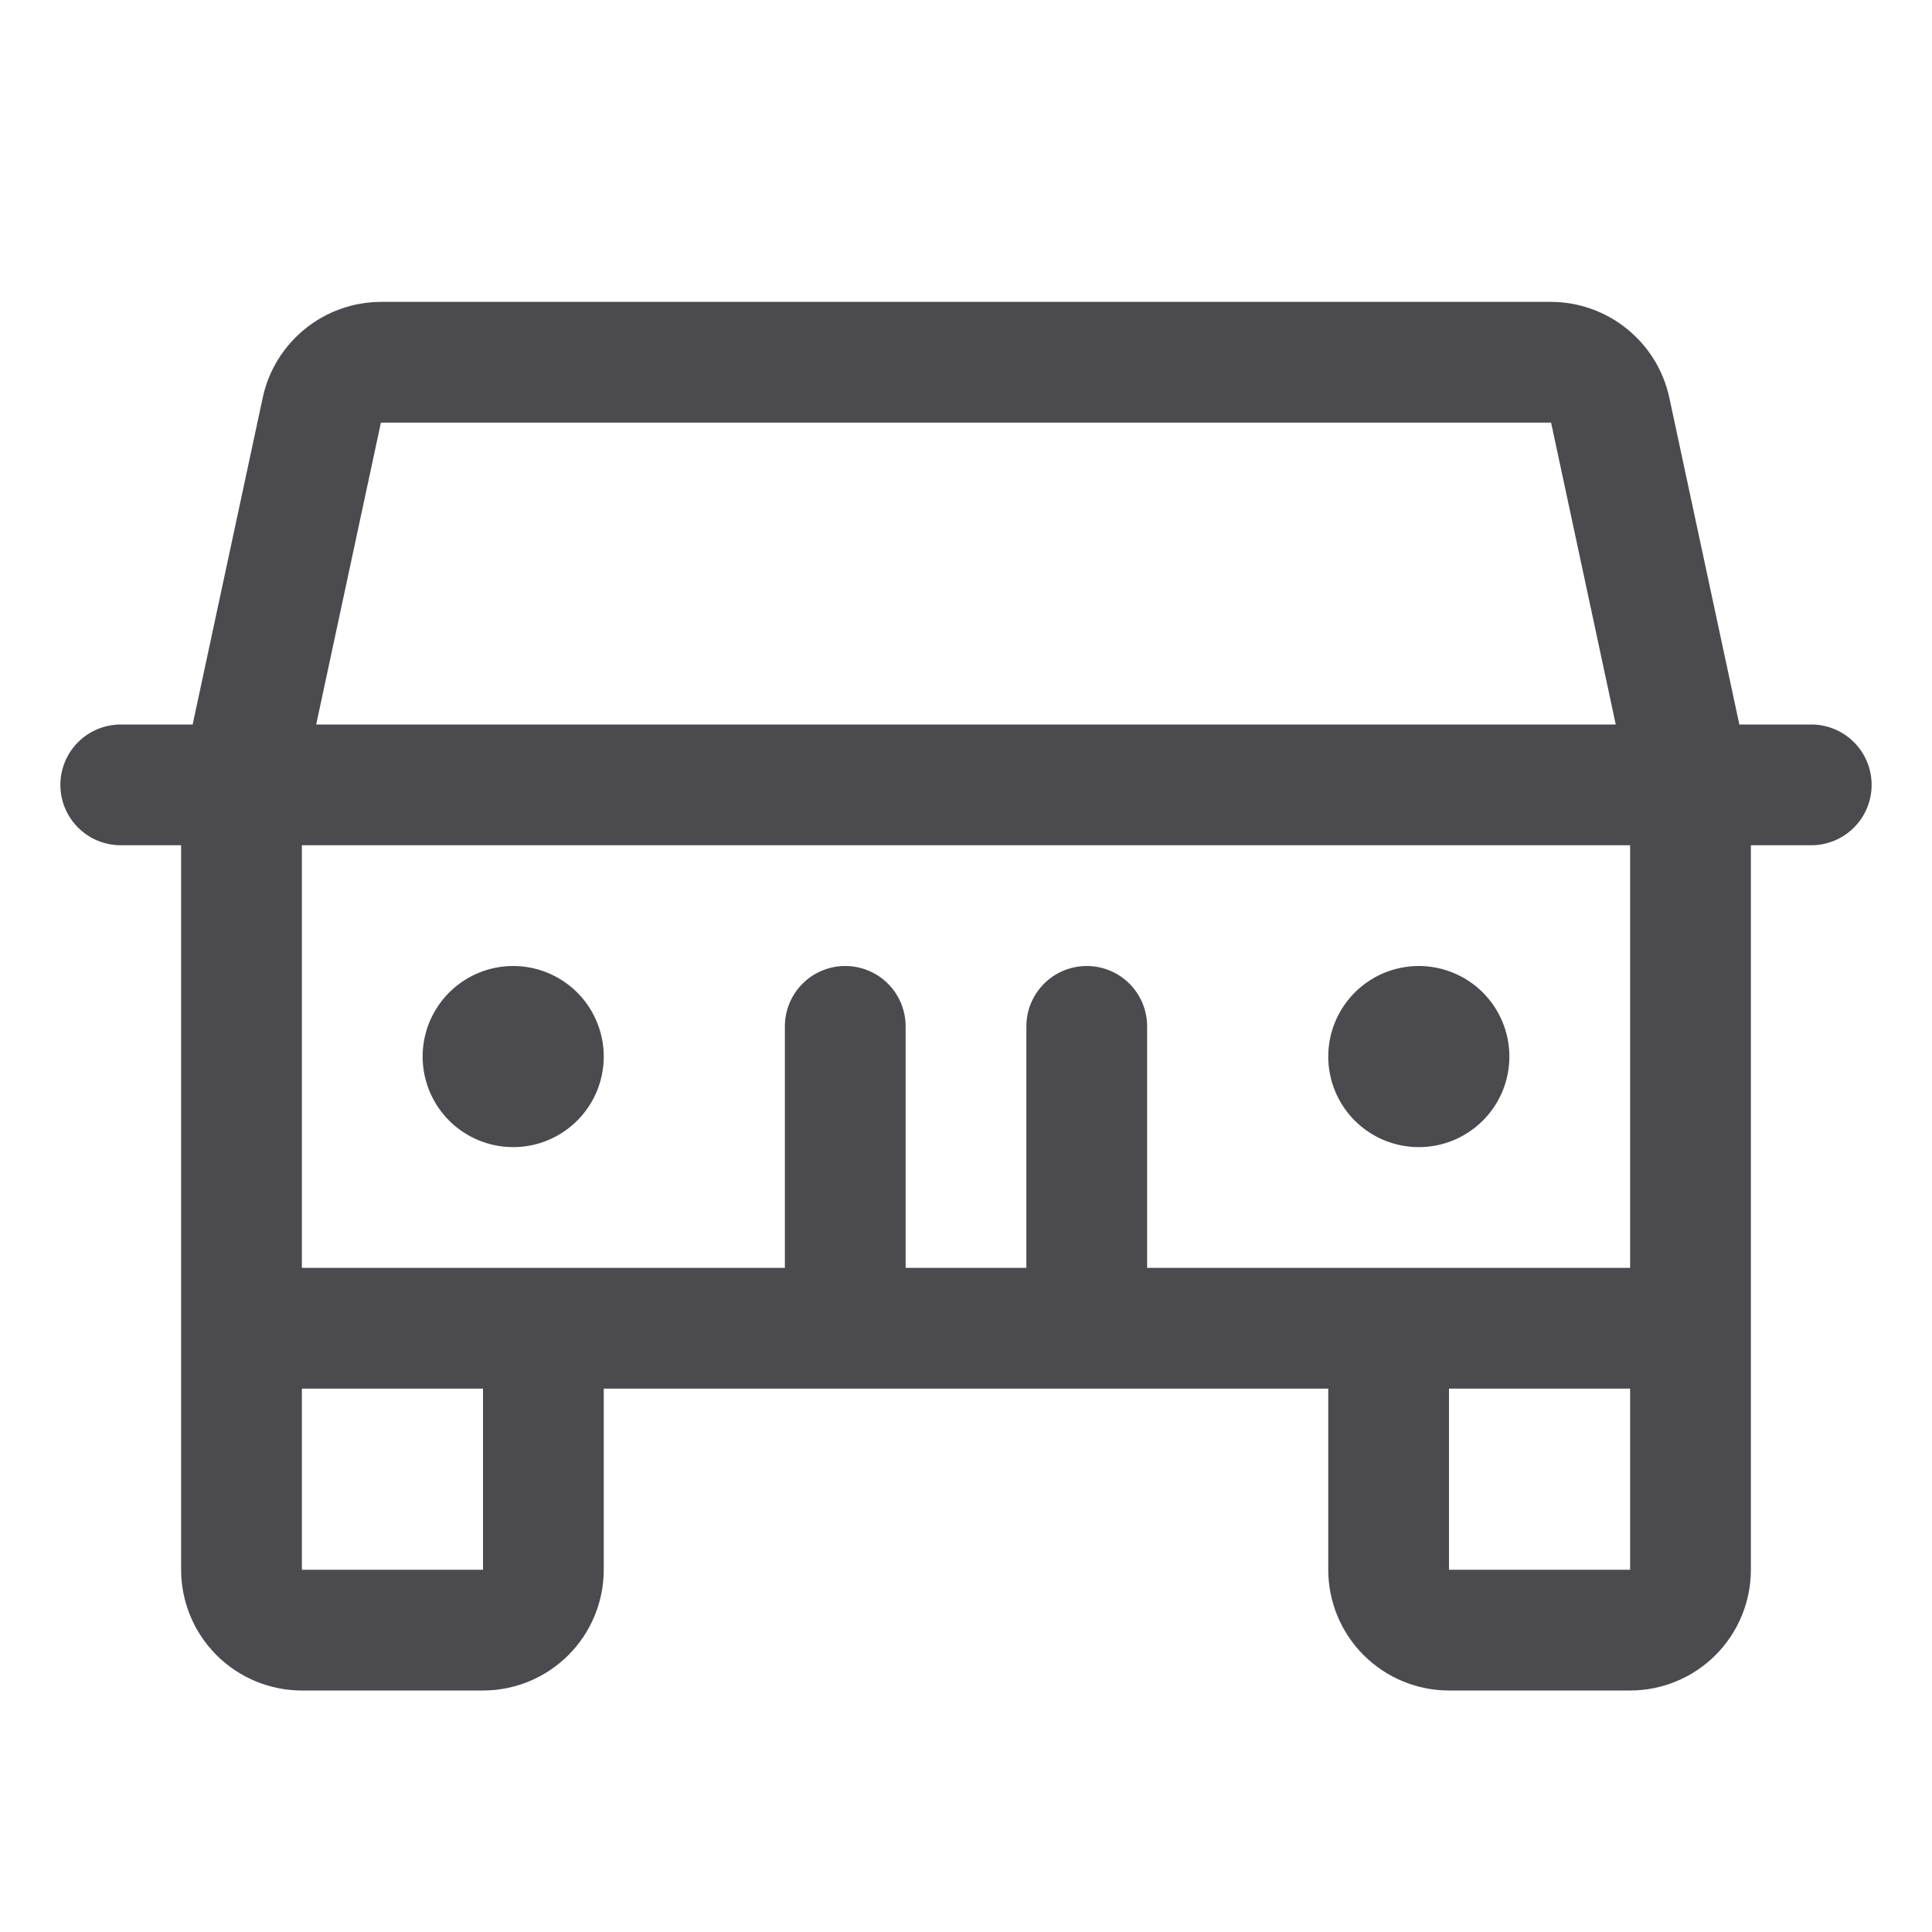 <svg width="32" height="32" viewBox="0 0 32 32" fill="none" xmlns="http://www.w3.org/2000/svg">
<path d="M30 12H28.809L27.648 6.581C27.55 6.134 27.303 5.734 26.947 5.447C26.592 5.159 26.149 5.002 25.691 5H6.309C5.851 5.002 5.408 5.159 5.053 5.447C4.697 5.734 4.45 6.134 4.353 6.581L3.191 12H2C1.735 12 1.48 12.105 1.293 12.293C1.105 12.48 1 12.735 1 13C1 13.265 1.105 13.52 1.293 13.707C1.48 13.895 1.735 14 2 14H3V26C3 26.53 3.211 27.039 3.586 27.414C3.961 27.789 4.47 28 5 28H8C8.53 28 9.039 27.789 9.414 27.414C9.789 27.039 10 26.53 10 26V23H22V26C22 26.53 22.211 27.039 22.586 27.414C22.961 27.789 23.47 28 24 28H27C27.53 28 28.039 27.789 28.414 27.414C28.789 27.039 29 26.53 29 26V14H30C30.265 14 30.52 13.895 30.707 13.707C30.895 13.52 31 13.265 31 13C31 12.735 30.895 12.48 30.707 12.293C30.52 12.105 30.265 12 30 12ZM6.309 7H25.691L26.762 12H5.237L6.309 7ZM8 26H5V23H8V26ZM24 26V23H27V26H24ZM27 21H19V17C19 16.735 18.895 16.48 18.707 16.293C18.52 16.105 18.265 16 18 16C17.735 16 17.48 16.105 17.293 16.293C17.105 16.48 17 16.735 17 17V21H15V17C15 16.735 14.895 16.48 14.707 16.293C14.52 16.105 14.265 16 14 16C13.735 16 13.48 16.105 13.293 16.293C13.105 16.48 13 16.735 13 17V21H5V14H27V21ZM7 17.5C7 17.203 7.088 16.913 7.253 16.667C7.418 16.42 7.652 16.228 7.926 16.114C8.2 16.001 8.502 15.971 8.793 16.029C9.084 16.087 9.351 16.23 9.561 16.439C9.77 16.649 9.913 16.916 9.971 17.207C10.029 17.498 9.999 17.8 9.886 18.074C9.772 18.348 9.58 18.582 9.333 18.747C9.087 18.912 8.797 19 8.5 19C8.102 19 7.721 18.842 7.439 18.561C7.158 18.279 7 17.898 7 17.5ZM22 17.5C22 17.203 22.088 16.913 22.253 16.667C22.418 16.42 22.652 16.228 22.926 16.114C23.2 16.001 23.502 15.971 23.793 16.029C24.084 16.087 24.351 16.23 24.561 16.439C24.77 16.649 24.913 16.916 24.971 17.207C25.029 17.498 24.999 17.8 24.886 18.074C24.772 18.348 24.58 18.582 24.333 18.747C24.087 18.912 23.797 19 23.5 19C23.102 19 22.721 18.842 22.439 18.561C22.158 18.279 22 17.898 22 17.5Z" fill="#4A4A4F"/>
</svg>
